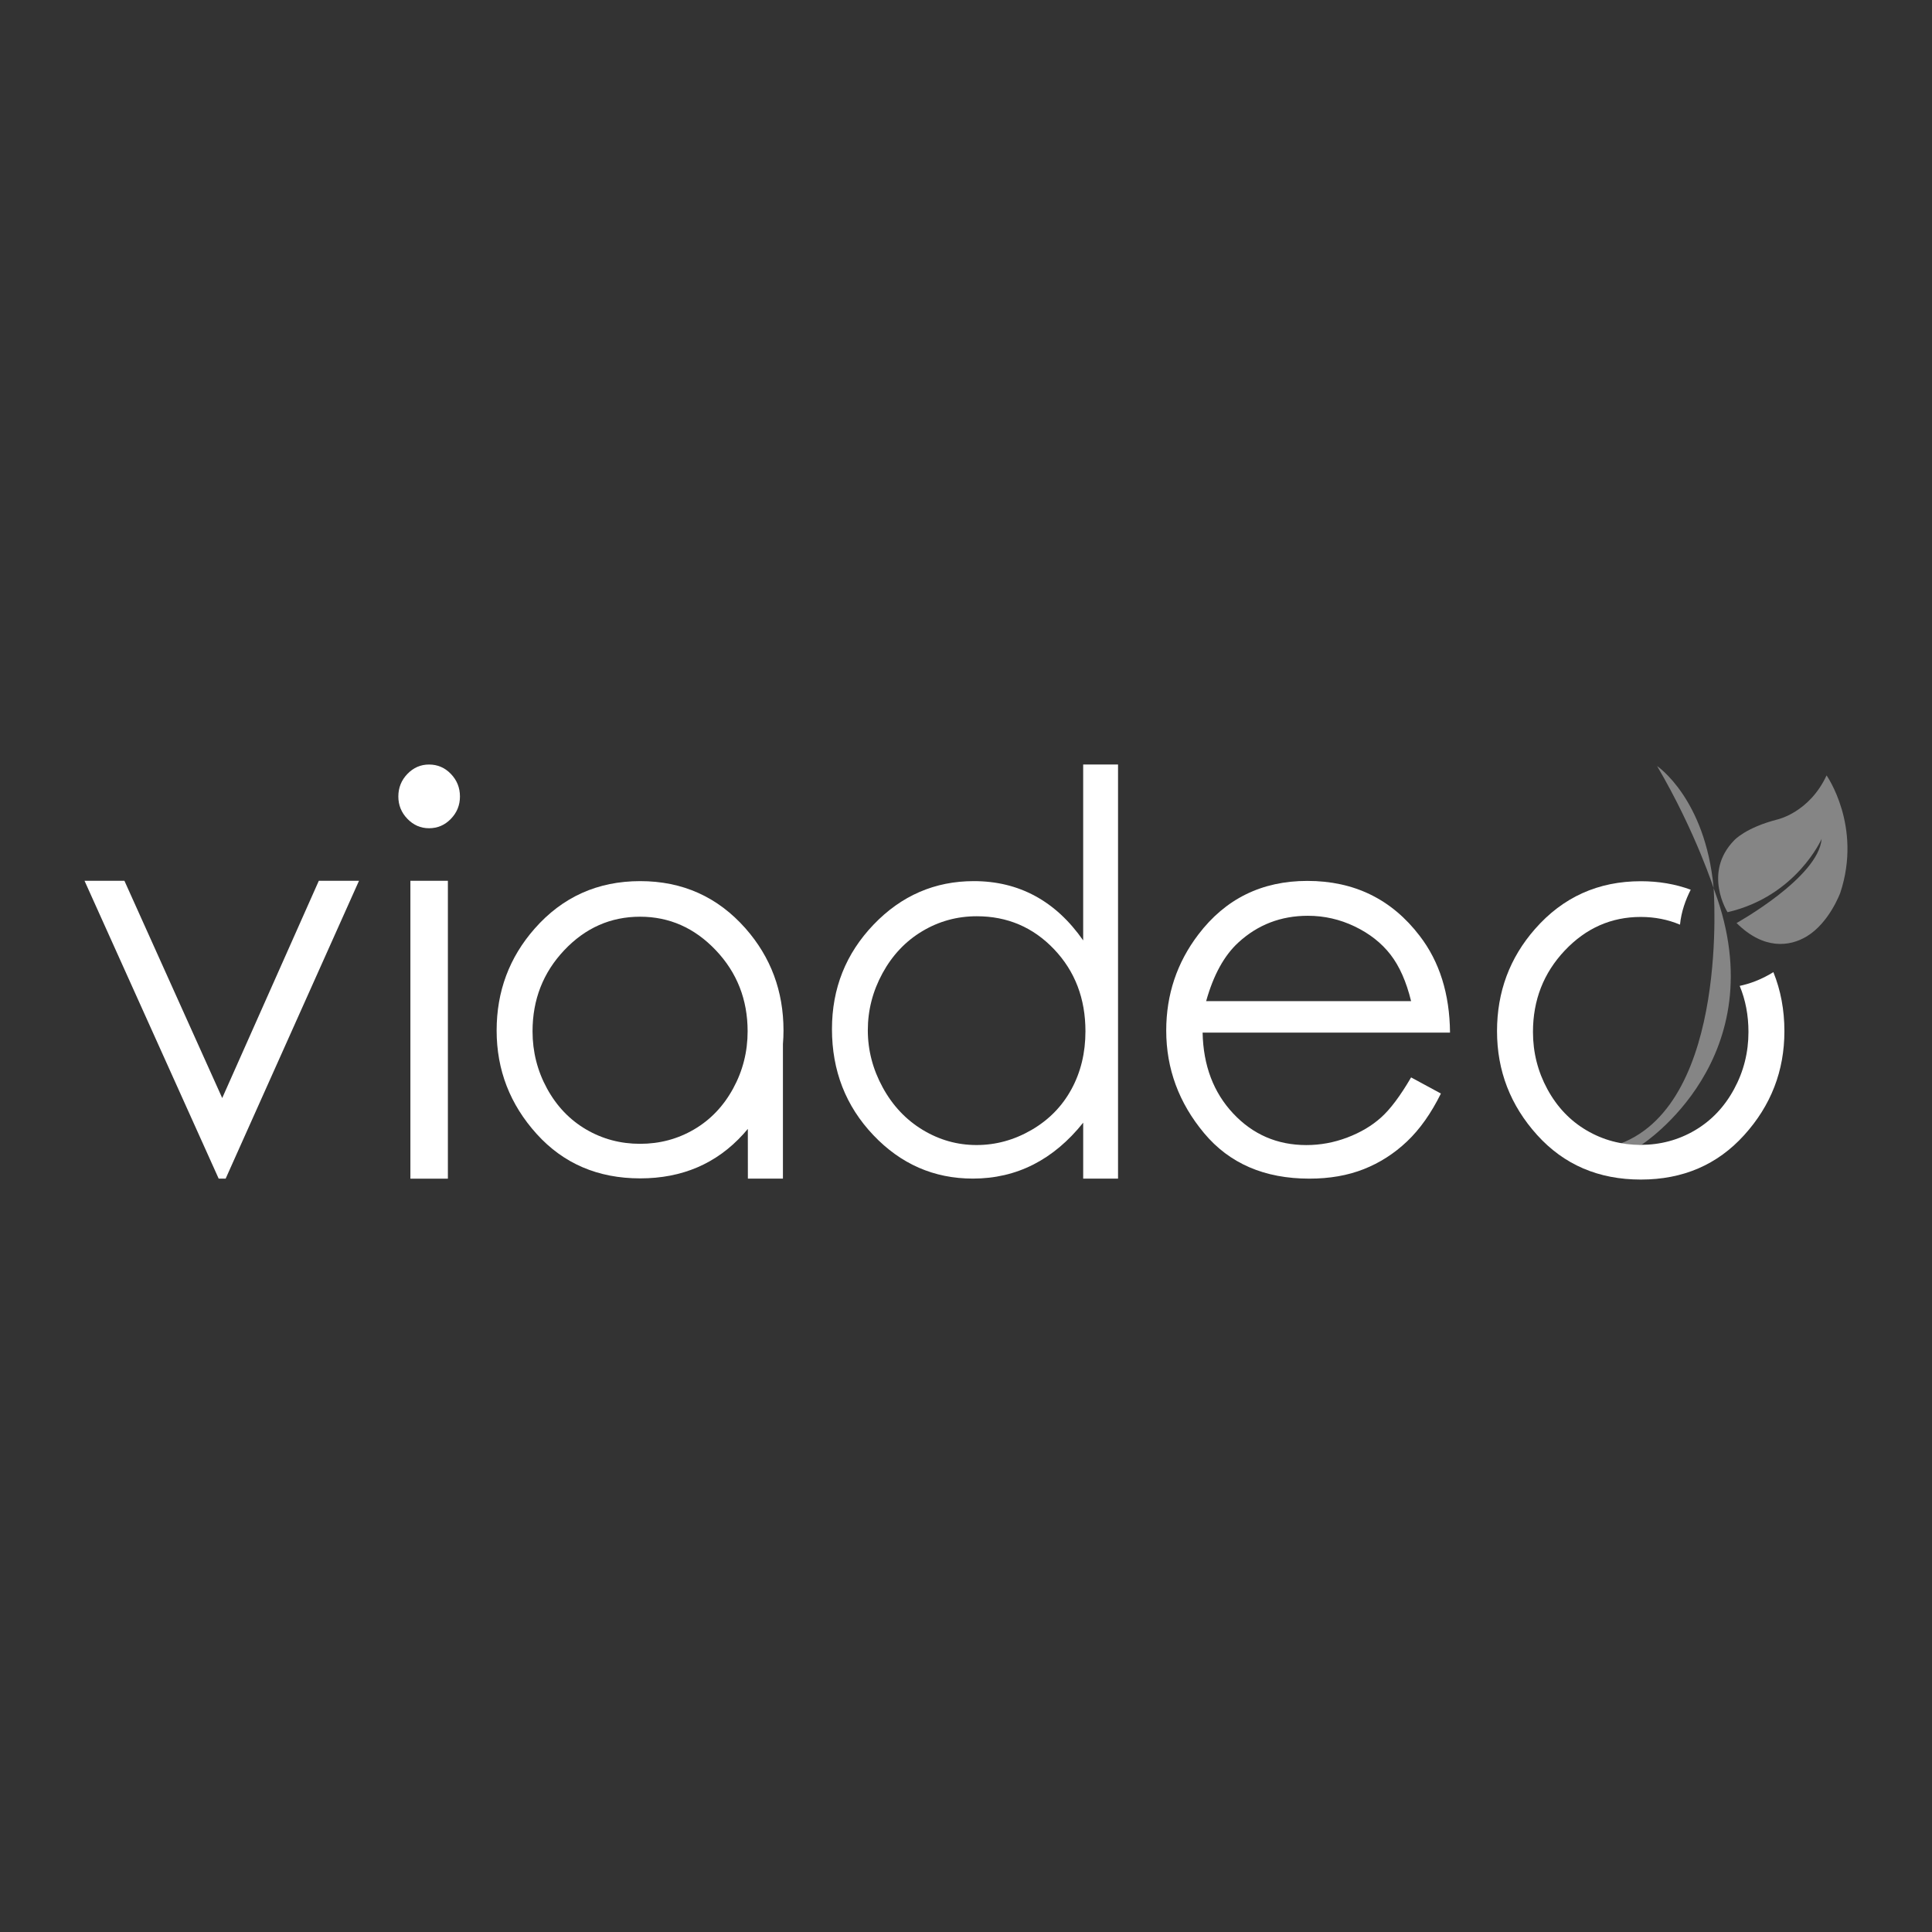 <?xml version="1.0" encoding="UTF-8" standalone="no"?>
<svg width="160px" height="160px" viewBox="0 0 160 160" version="1.1" xmlns="http://www.w3.org/2000/svg" xmlns:xlink="http://www.w3.org/1999/xlink" xmlns:sketch="http://www.bohemiancoding.com/sketch/ns">
    <rect x="0" y="0" width="160" height="160" fill="#333333" stroke="none"/>
    <!-- Generator: Sketch 3.3.3 (12072) - http://www.bohemiancoding.com/sketch -->
    <title>viadeo</title>
    <desc>Created with Sketch.</desc>
    <defs></defs>
    <g id="Page-1" stroke="none" stroke-width="1" fill="none" fill-rule="evenodd" sketch:type="MSPage">
        <g id="viadeo" sketch:type="MSArtboardGroup" fill="#FFFFFF">
            <g sketch:type="MSLayerGroup" transform="translate(7, 63)" id="Shape">
                <path d="M5.32907052e-15,9.943 L3.304,9.943 L11.403,27.935 L19.403,9.943 L22.731,9.943 L11.687,34.61 L11.111,34.61 L5.32907052e-15,9.943 Z" sketch:type="MSShapeGroup"></path>
                <path d="M26.987,9.943 L30.092,9.943 L30.092,34.611 L26.987,34.611 L26.987,9.943 L26.987,9.943 Z M28.53,0.315 C29.236,0.315 29.84,0.573 30.34,1.092 C30.839,1.61 31.091,2.233 31.091,2.964 C31.091,3.68 30.841,4.296 30.34,4.814 C29.84,5.332 29.236,5.591 28.53,5.591 C27.838,5.591 27.241,5.332 26.741,4.814 C26.24,4.296 25.989,3.679 25.989,2.964 C25.989,2.233 26.24,1.609 26.741,1.092 C27.241,0.573 27.838,0.315 28.53,0.315 L28.53,0.315 Z" sketch:type="MSShapeGroup"></path>
                <path d="M109.861,19.911 C109.469,18.302 108.9,17.017 108.153,16.053 C107.406,15.09 106.418,14.314 105.188,13.724 C103.959,13.134 102.667,12.841 101.312,12.841 C99.077,12.841 97.156,13.581 95.549,15.061 C94.376,16.139 93.489,17.756 92.888,19.91 L109.861,19.91 L109.861,19.911 Z M109.861,26.226 L112.33,27.562 C111.52,29.201 110.584,30.523 109.524,31.528 C108.462,32.534 107.268,33.3 105.942,33.823 C104.614,34.348 103.113,34.61 101.438,34.61 C97.723,34.61 94.819,33.356 92.723,30.848 C90.629,28.342 89.582,25.507 89.582,22.346 C89.582,19.371 90.468,16.721 92.241,14.393 C94.49,11.433 97.499,9.953 101.27,9.953 C105.152,9.953 108.252,11.469 110.57,14.501 C112.217,16.641 113.056,19.315 113.084,22.518 L92.595,22.518 C92.65,25.242 93.496,27.475 95.13,29.217 C96.763,30.957 98.782,31.83 101.186,31.83 C102.345,31.83 103.473,31.622 104.569,31.207 C105.667,30.792 106.599,30.24 107.366,29.553 C108.136,28.867 108.966,27.758 109.861,26.226 L109.861,26.226 Z" sketch:type="MSShapeGroup"></path>
                <path d="M73.892,12.88 C72.263,12.88 70.758,13.293 69.381,14.117 C68.001,14.941 66.905,16.1 66.09,17.59 C65.275,19.082 64.869,20.658 64.869,22.322 C64.869,23.97 65.279,25.549 66.101,27.054 C66.922,28.56 68.025,29.731 69.41,30.57 C70.795,31.408 72.282,31.827 73.869,31.827 C75.47,31.827 76.987,31.411 78.423,30.579 C79.857,29.747 80.96,28.622 81.733,27.203 C82.506,25.783 82.892,24.185 82.892,22.407 C82.892,19.697 82.025,17.431 80.292,15.61 C78.559,13.791 76.426,12.88 73.892,12.88 L73.892,12.88 Z M85.591,0.316 L85.591,34.61 L82.705,34.61 L82.705,29.976 C81.479,31.512 80.102,32.667 78.576,33.444 C77.05,34.218 75.38,34.606 73.568,34.606 C70.348,34.606 67.598,33.403 65.319,30.999 C63.04,28.595 61.9,25.67 61.9,22.225 C61.9,18.852 63.051,15.967 65.35,13.568 C67.65,11.17 70.416,9.971 73.65,9.971 C75.518,9.971 77.209,10.38 78.721,11.199 C80.234,12.017 81.561,13.243 82.704,14.88 L82.704,0.315 L85.591,0.315 L85.591,0.316 Z" sketch:type="MSShapeGroup"></path>
                <path d="M130.233,0.44 C130.233,0.44 134.224,3.123 134.912,10.501 C134.912,10.501 136.26,28.223 127.22,31.698 C127.22,31.698 128.029,31.85 128.941,31.807 C128.941,31.807 140.119,24.656 134.992,10.772 C134.99,10.773 133.457,5.927 130.233,0.44" opacity="0.4" sketch:type="MSShapeGroup"></path>
                <path d="M136.068,12.545 C136.068,12.545 133.986,9.276 136.628,6.581 C136.628,6.581 137.553,5.546 140.197,4.865 C140.197,4.865 142.84,4.294 144.268,1.217 C144.268,1.217 147.228,5.41 145.408,10.928 C145.408,10.928 144.507,13.413 142.626,14.548 C141.209,15.403 139.061,15.673 136.814,13.441 C136.814,13.441 143.607,9.667 143.86,6.471 C143.862,6.471 141.775,11.227 136.068,12.545" opacity="0.4" sketch:type="MSShapeGroup"></path>
                <path d="M53.717,27.142 C52.918,28.606 51.841,29.735 50.483,30.532 C49.125,31.328 47.633,31.726 46.009,31.726 C44.384,31.726 42.893,31.328 41.534,30.532 C40.177,29.735 39.099,28.606 38.3,27.142 C37.502,25.679 37.103,24.102 37.103,22.408 C37.103,19.783 37.979,17.544 39.728,15.693 C41.477,13.842 43.572,12.918 46.009,12.918 C48.431,12.918 50.52,13.842 52.279,15.693 C54.036,17.544 54.915,19.783 54.915,22.408 C54.915,24.102 54.515,25.679 53.717,27.142 M57.886,22.343 C57.886,19.087 56.838,16.268 54.741,13.887 C52.434,11.275 49.527,9.971 46.018,9.971 C42.497,9.971 39.582,11.283 37.275,13.908 C35.178,16.29 34.129,19.102 34.129,22.343 C34.129,25.613 35.238,28.473 37.453,30.918 C39.668,33.364 42.523,34.588 46.018,34.588 C49.498,34.588 52.346,33.364 54.562,30.918 C54.689,30.778 54.812,30.636 54.932,30.492 L54.936,34.608 L57.839,34.608 L57.839,23.465 C57.87,23.097 57.886,22.724 57.886,22.343" sketch:type="MSShapeGroup"></path>
                <path d="M137.8,22.461 C137.8,24.159 137.401,25.742 136.6,27.211 C135.801,28.68 134.721,29.813 133.359,30.613 C131.999,31.411 130.504,31.812 128.877,31.812 C127.25,31.812 125.755,31.413 124.395,30.613 C123.034,29.815 121.954,28.68 121.153,27.211 C120.354,25.742 119.954,24.159 119.954,22.461 C119.954,19.826 120.831,17.579 122.584,15.722 C124.338,13.864 126.436,12.937 128.877,12.937 C130.038,12.937 131.121,13.151 132.131,13.576 C132.232,12.5 132.604,11.499 133.017,10.682 C131.746,10.215 130.371,9.979 128.887,9.979 C125.358,9.979 122.437,11.296 120.127,13.931 C118.026,16.321 116.977,19.144 116.977,22.397 C116.977,25.679 118.086,28.548 120.305,31.003 C122.526,33.457 125.386,34.686 128.887,34.686 C132.374,34.686 135.228,33.459 137.447,31.003 C139.668,28.549 140.777,25.681 140.777,22.397 C140.777,20.641 140.471,19.012 139.864,17.508 C138.845,18.143 137.876,18.477 137.074,18.647 C137.557,19.811 137.8,21.082 137.8,22.461" sketch:type="MSShapeGroup"></path>
            </g>
        </g>
    </g>
</svg>